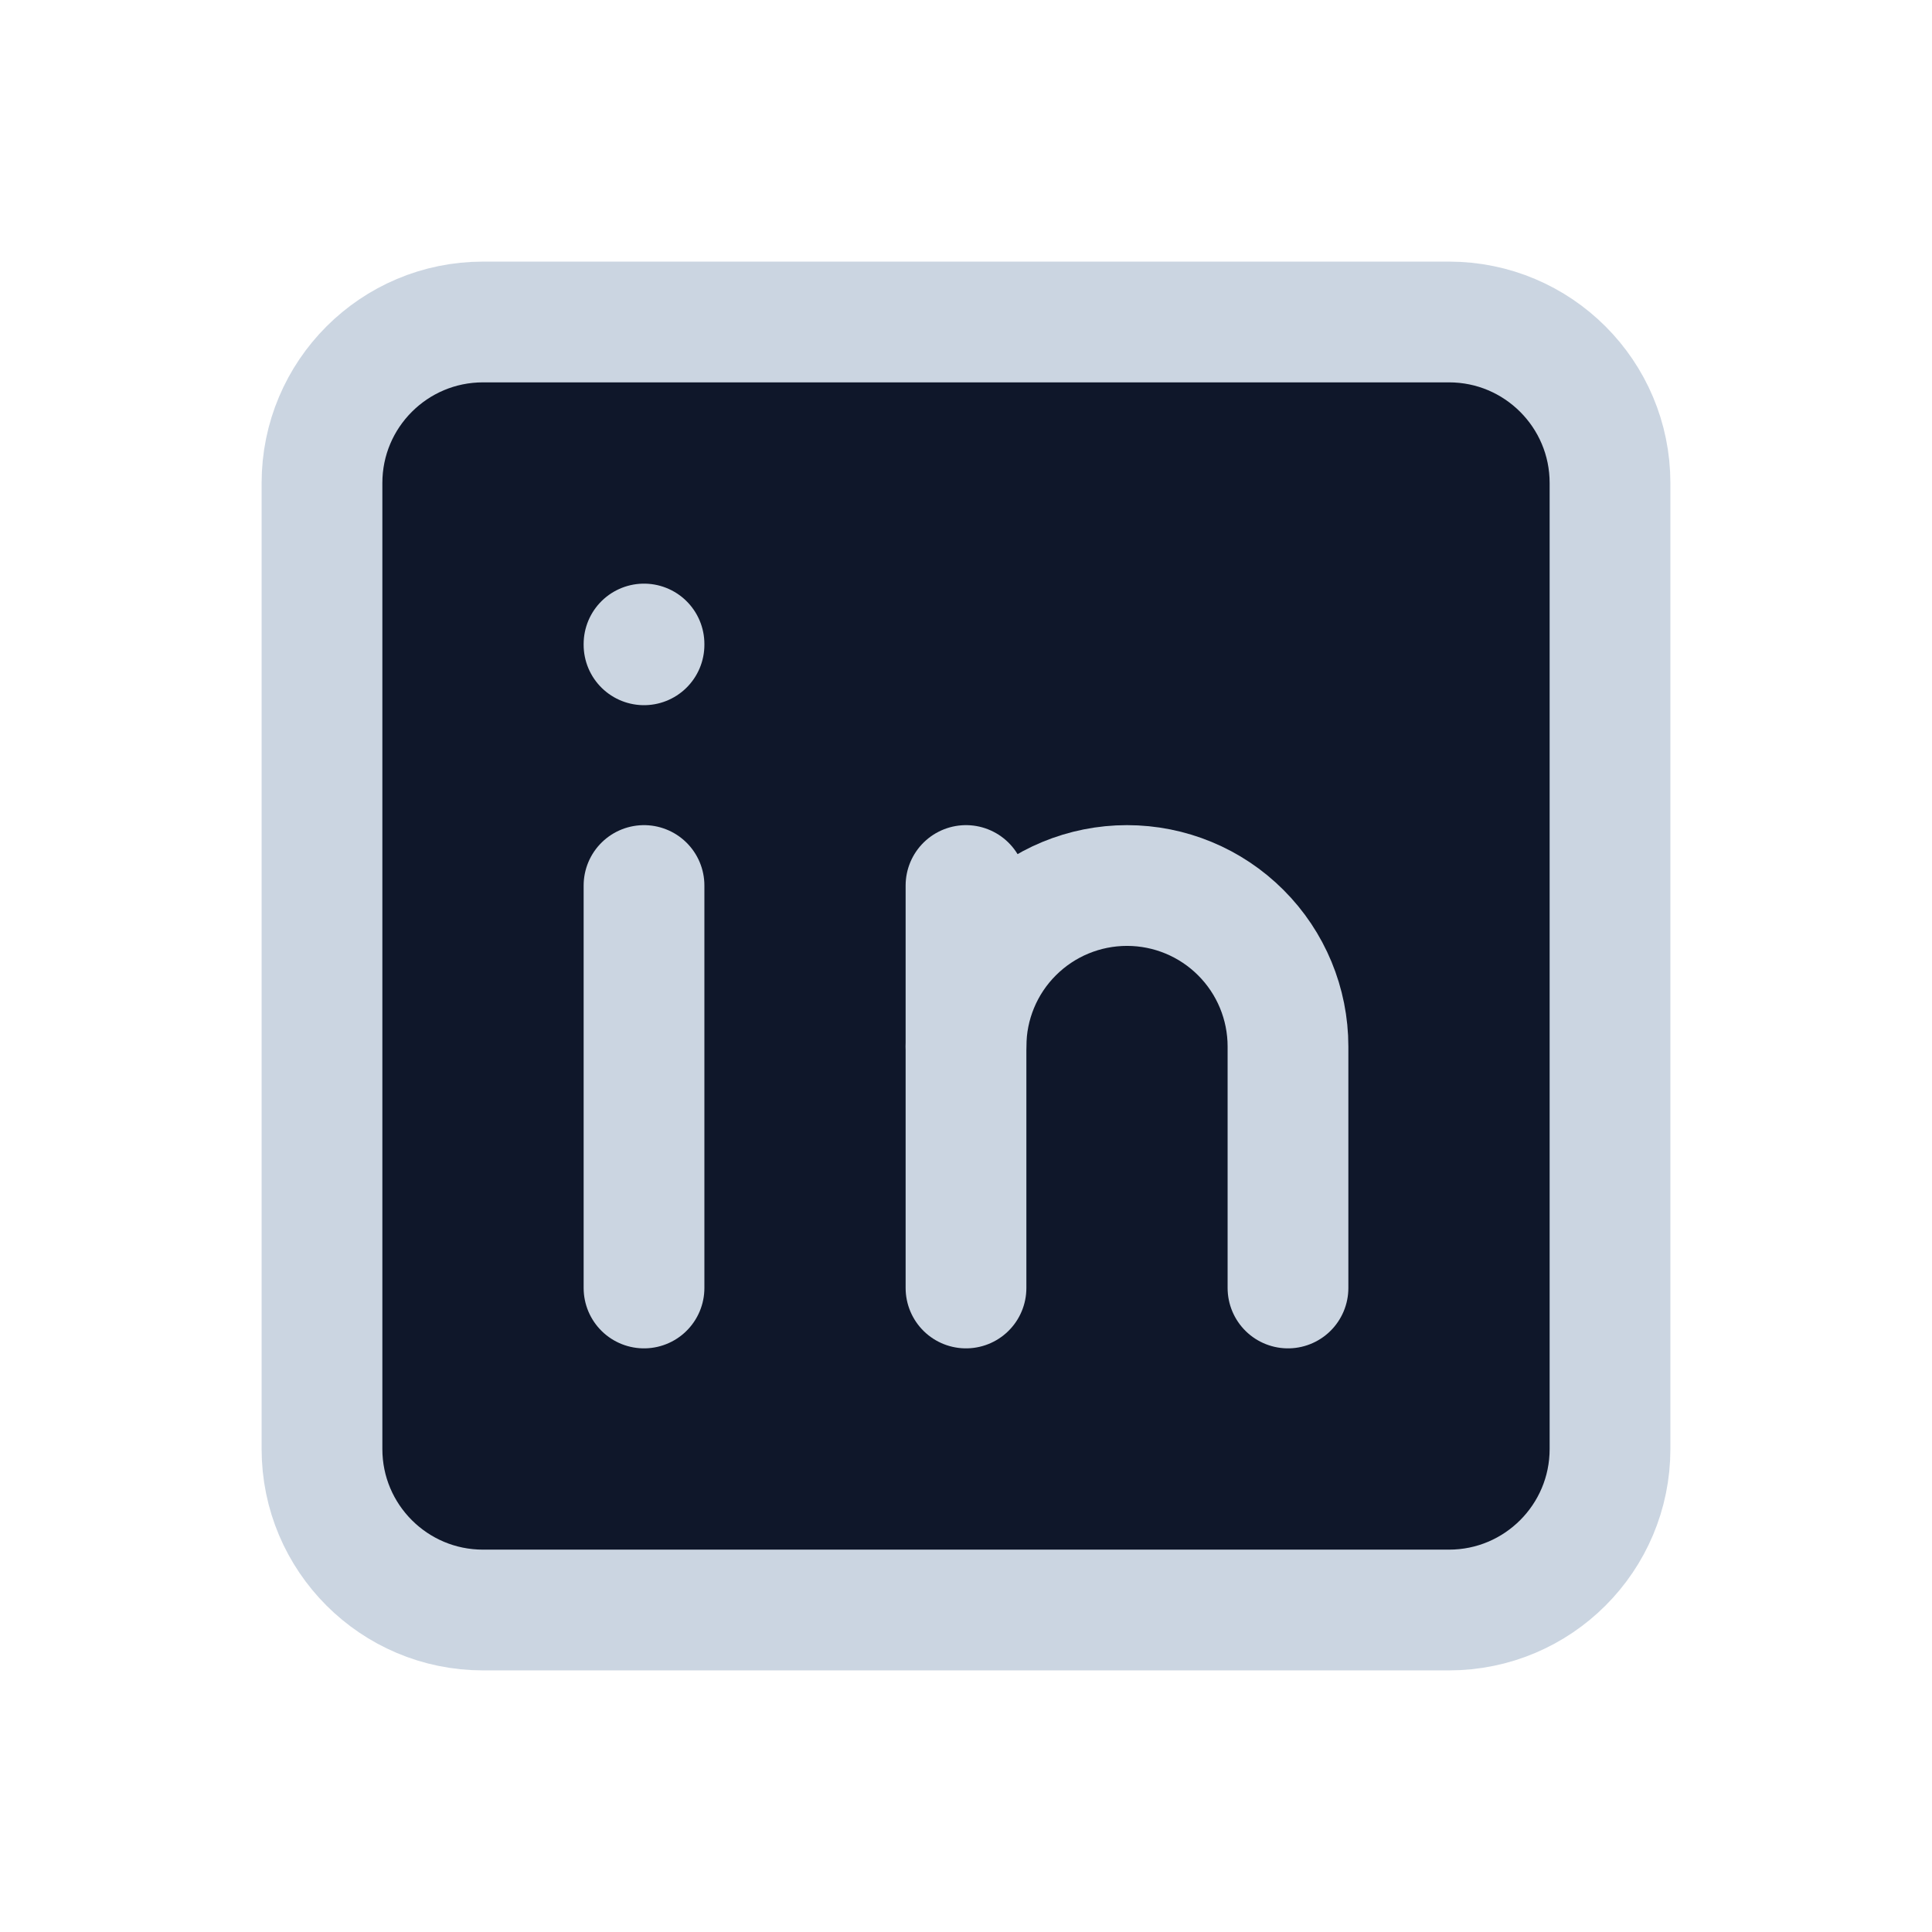 <svg width="44" height="44" viewBox="0 0 44 44" fill="none" xmlns="http://www.w3.org/2000/svg">
<g clip-path="url(#clip0_3548_572)">
<path d="M33 7.333H11C8.975 7.333 7.333 8.975 7.333 11V33C7.333 35.025 8.975 36.667 11 36.667H33C35.025 36.667 36.667 35.025 36.667 33V11C36.667 8.975 35.025 7.333 33 7.333Z" fill="#0F172A" stroke="#CBD5E1" stroke-width="2.75" stroke-linecap="round" stroke-linejoin="round"/>
<path d="M14.667 20.167V29.333" stroke="#CBD5E1" stroke-width="2.75" stroke-linecap="round" stroke-linejoin="round"/>
<path d="M14.667 14.667V14.685" stroke="#CBD5E1" stroke-width="2.75" stroke-linecap="round" stroke-linejoin="round"/>
<path d="M22 29.333V20.167" stroke="#CBD5E1" stroke-width="2.75" stroke-linecap="round" stroke-linejoin="round"/>
<path d="M29.333 29.333V23.833C29.333 22.861 28.947 21.928 28.259 21.241C27.572 20.553 26.639 20.167 25.667 20.167C24.694 20.167 23.762 20.553 23.074 21.241C22.386 21.928 22 22.861 22 23.833" stroke="#CBD5E1" stroke-width="2.75" stroke-linecap="round" stroke-linejoin="round"/>
</g>
<defs>
<clipPath id="clip0_3548_572">
<rect width="44" height="44" fill="white"/>
</clipPath>
</defs>
</svg>

